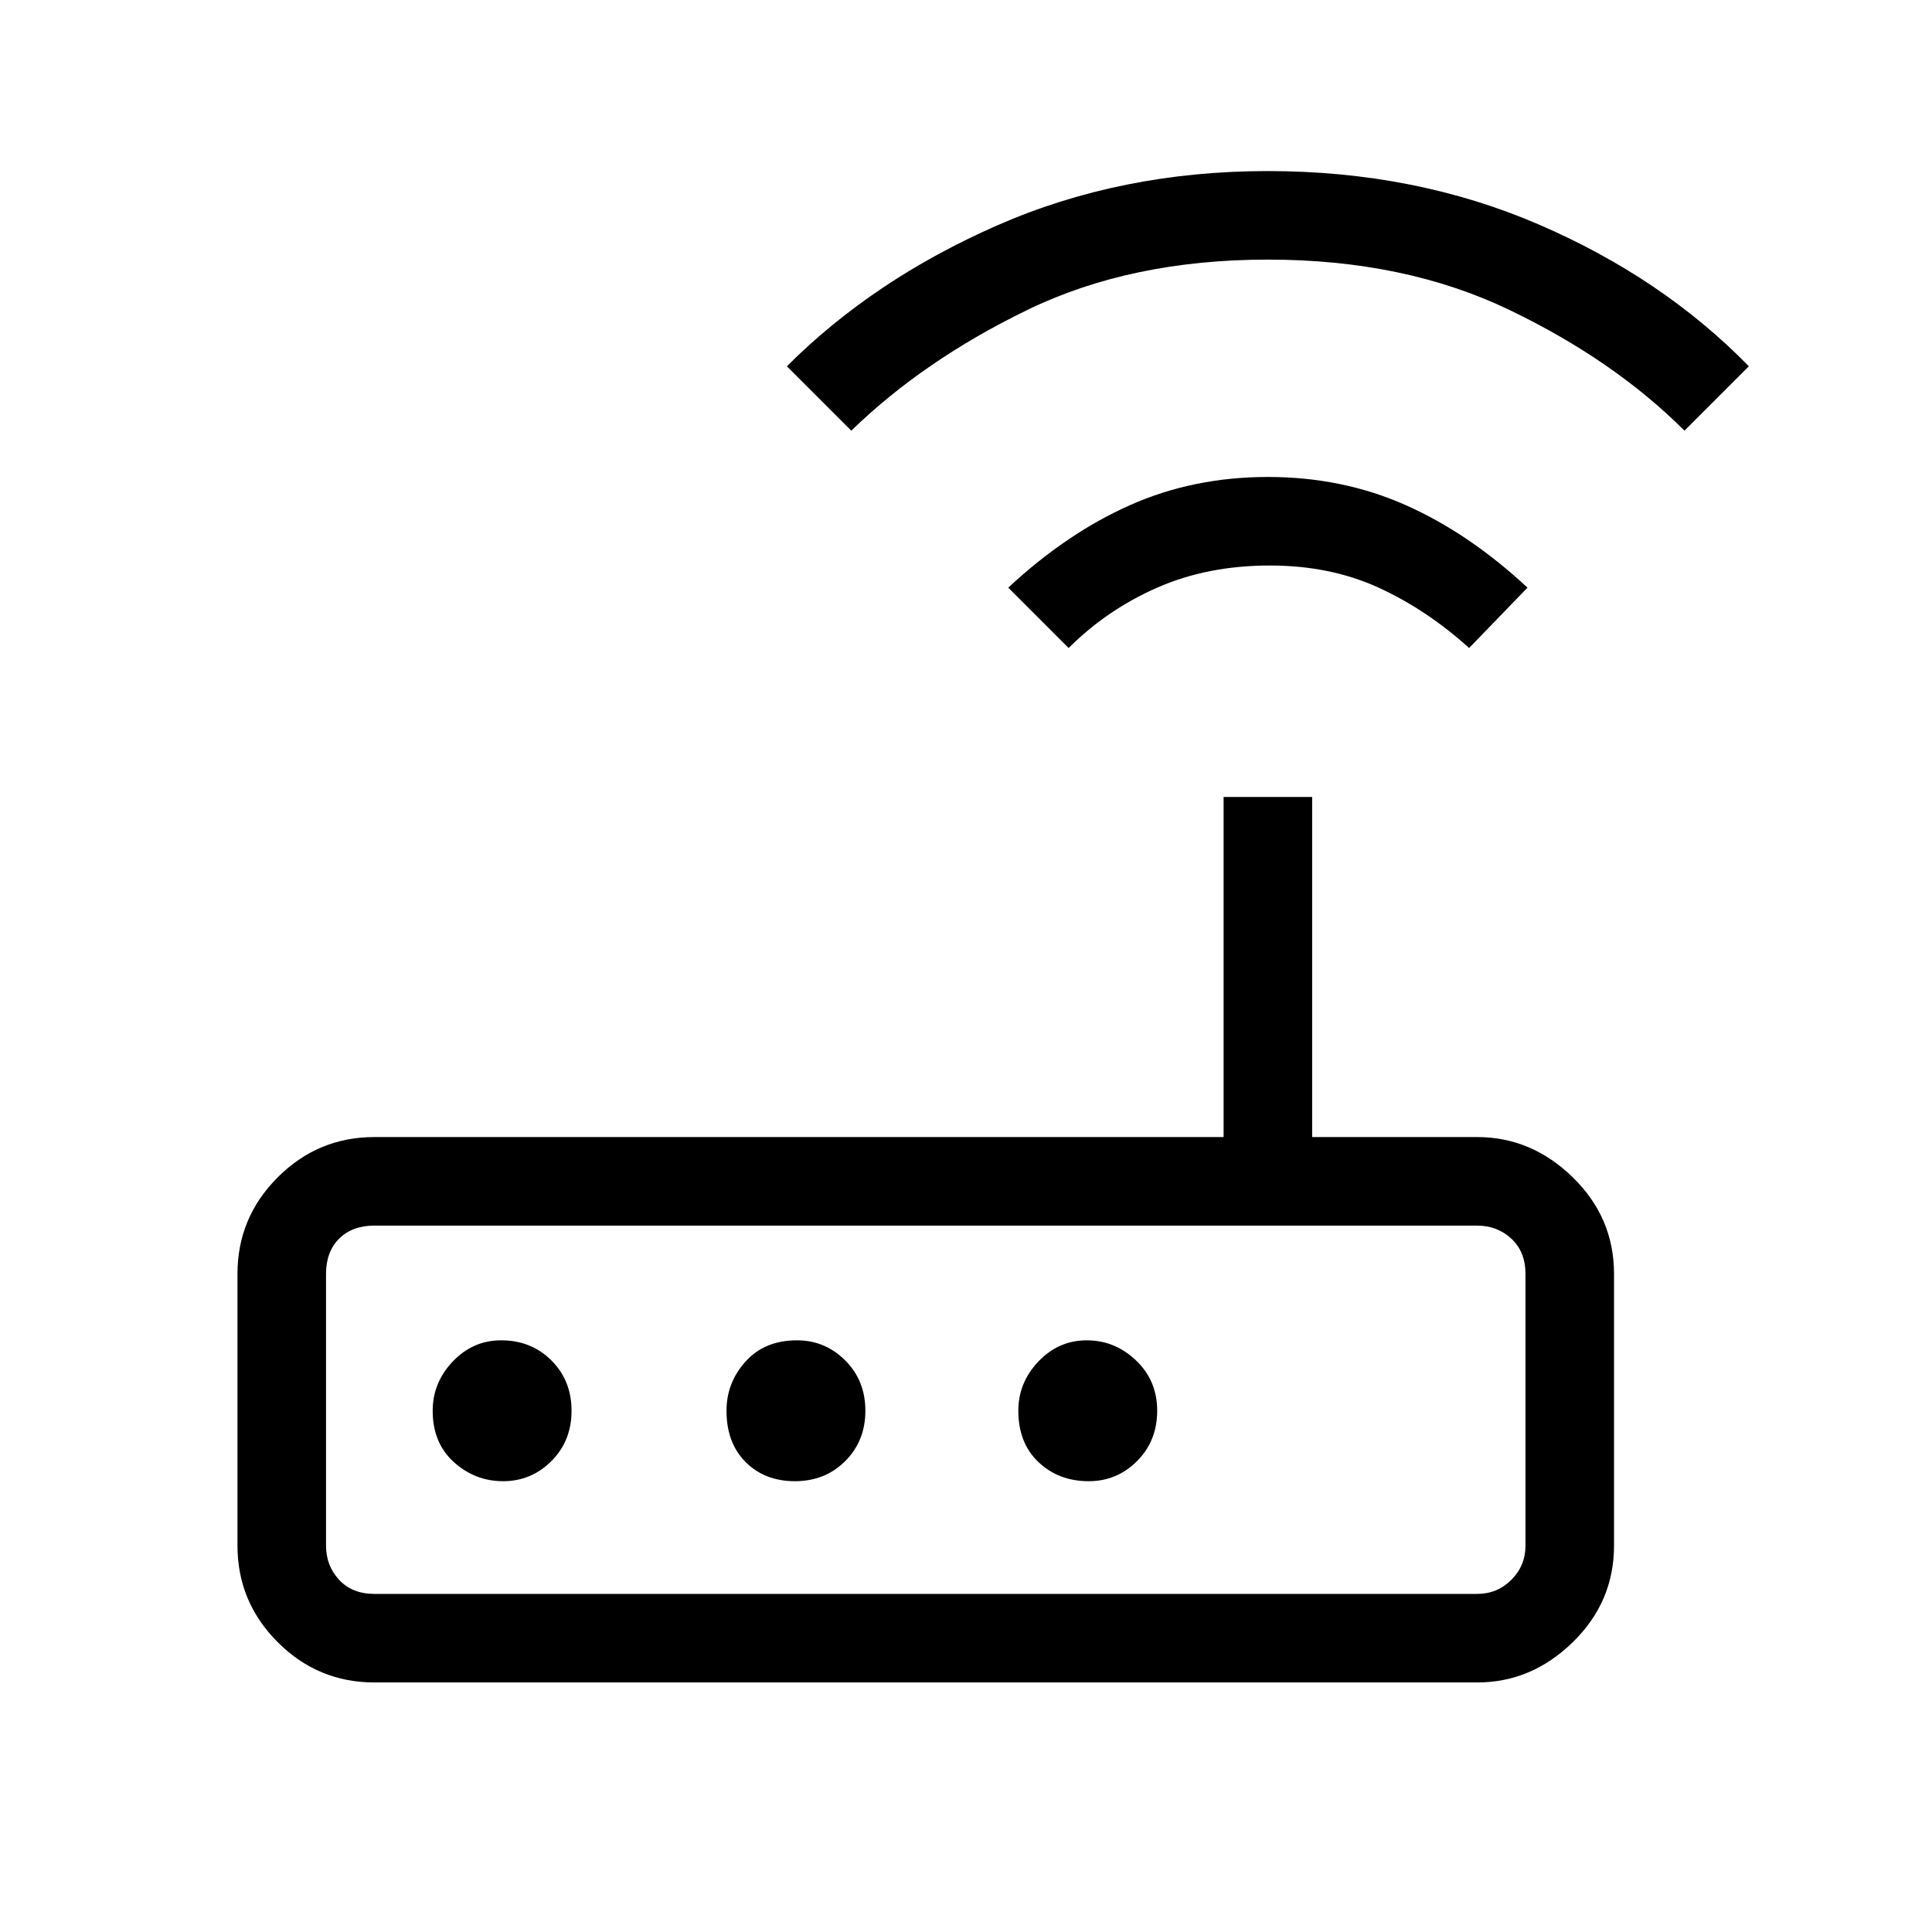 <svg xmlns="http://www.w3.org/2000/svg" height="48" width="48"><path d="M9.3 41.8q-1.4 0-2.4-1t-1-2.4v-6.75q0-1.4 1-2.4t2.4-1h21.1V19.8h2.2v8.45h4.1q1.35 0 2.375 1t1.025 2.4v6.75q0 1.4-1.025 2.4t-2.375 1Zm27.4-2.2q.5 0 .85-.35t.35-.85v-6.75q0-.55-.35-.875-.35-.325-.85-.325H9.3q-.55 0-.875.325-.325.325-.325.875v6.75q0 .5.325.85t.875.35Zm-22.5-4.55q0-.75-.5-1.25t-1.25-.5q-.7 0-1.2.525t-.5 1.225q0 .8.525 1.275.525.475 1.225.475.7 0 1.2-.5t.5-1.25Zm7.3 0q0-.75-.5-1.25t-1.2-.5q-.8 0-1.275.525-.475.525-.475 1.225 0 .8.475 1.275.475.475 1.225.475.75 0 1.25-.5t.5-1.25Zm5.55 1.75q.7 0 1.2-.5t.5-1.25q0-.75-.525-1.25T27 33.3q-.7 0-1.2.525t-.5 1.225q0 .8.5 1.275.5.475 1.25.475Zm-.5-20.7-1.5-1.5q1.45-1.35 3.025-2.05 1.575-.7 3.425-.7 1.85 0 3.425.7 1.575.7 3.025 2.05l-1.45 1.5q-1.05-.95-2.25-1.5t-2.7-.55q-1.55 0-2.8.55-1.25.55-2.2 1.5Zm-5.4-5.4-1.6-1.6q2.15-2.15 5.225-3.5Q27.85 4.25 31.5 4.25q3.65 0 6.725 1.325Q41.3 6.9 43.45 9.1l-1.6 1.6q-1.75-1.75-4.35-3-2.6-1.25-6-1.25T25.525 7.7q-2.575 1.25-4.375 3ZM8.1 39.6V30.45v9.15Z"/></svg>